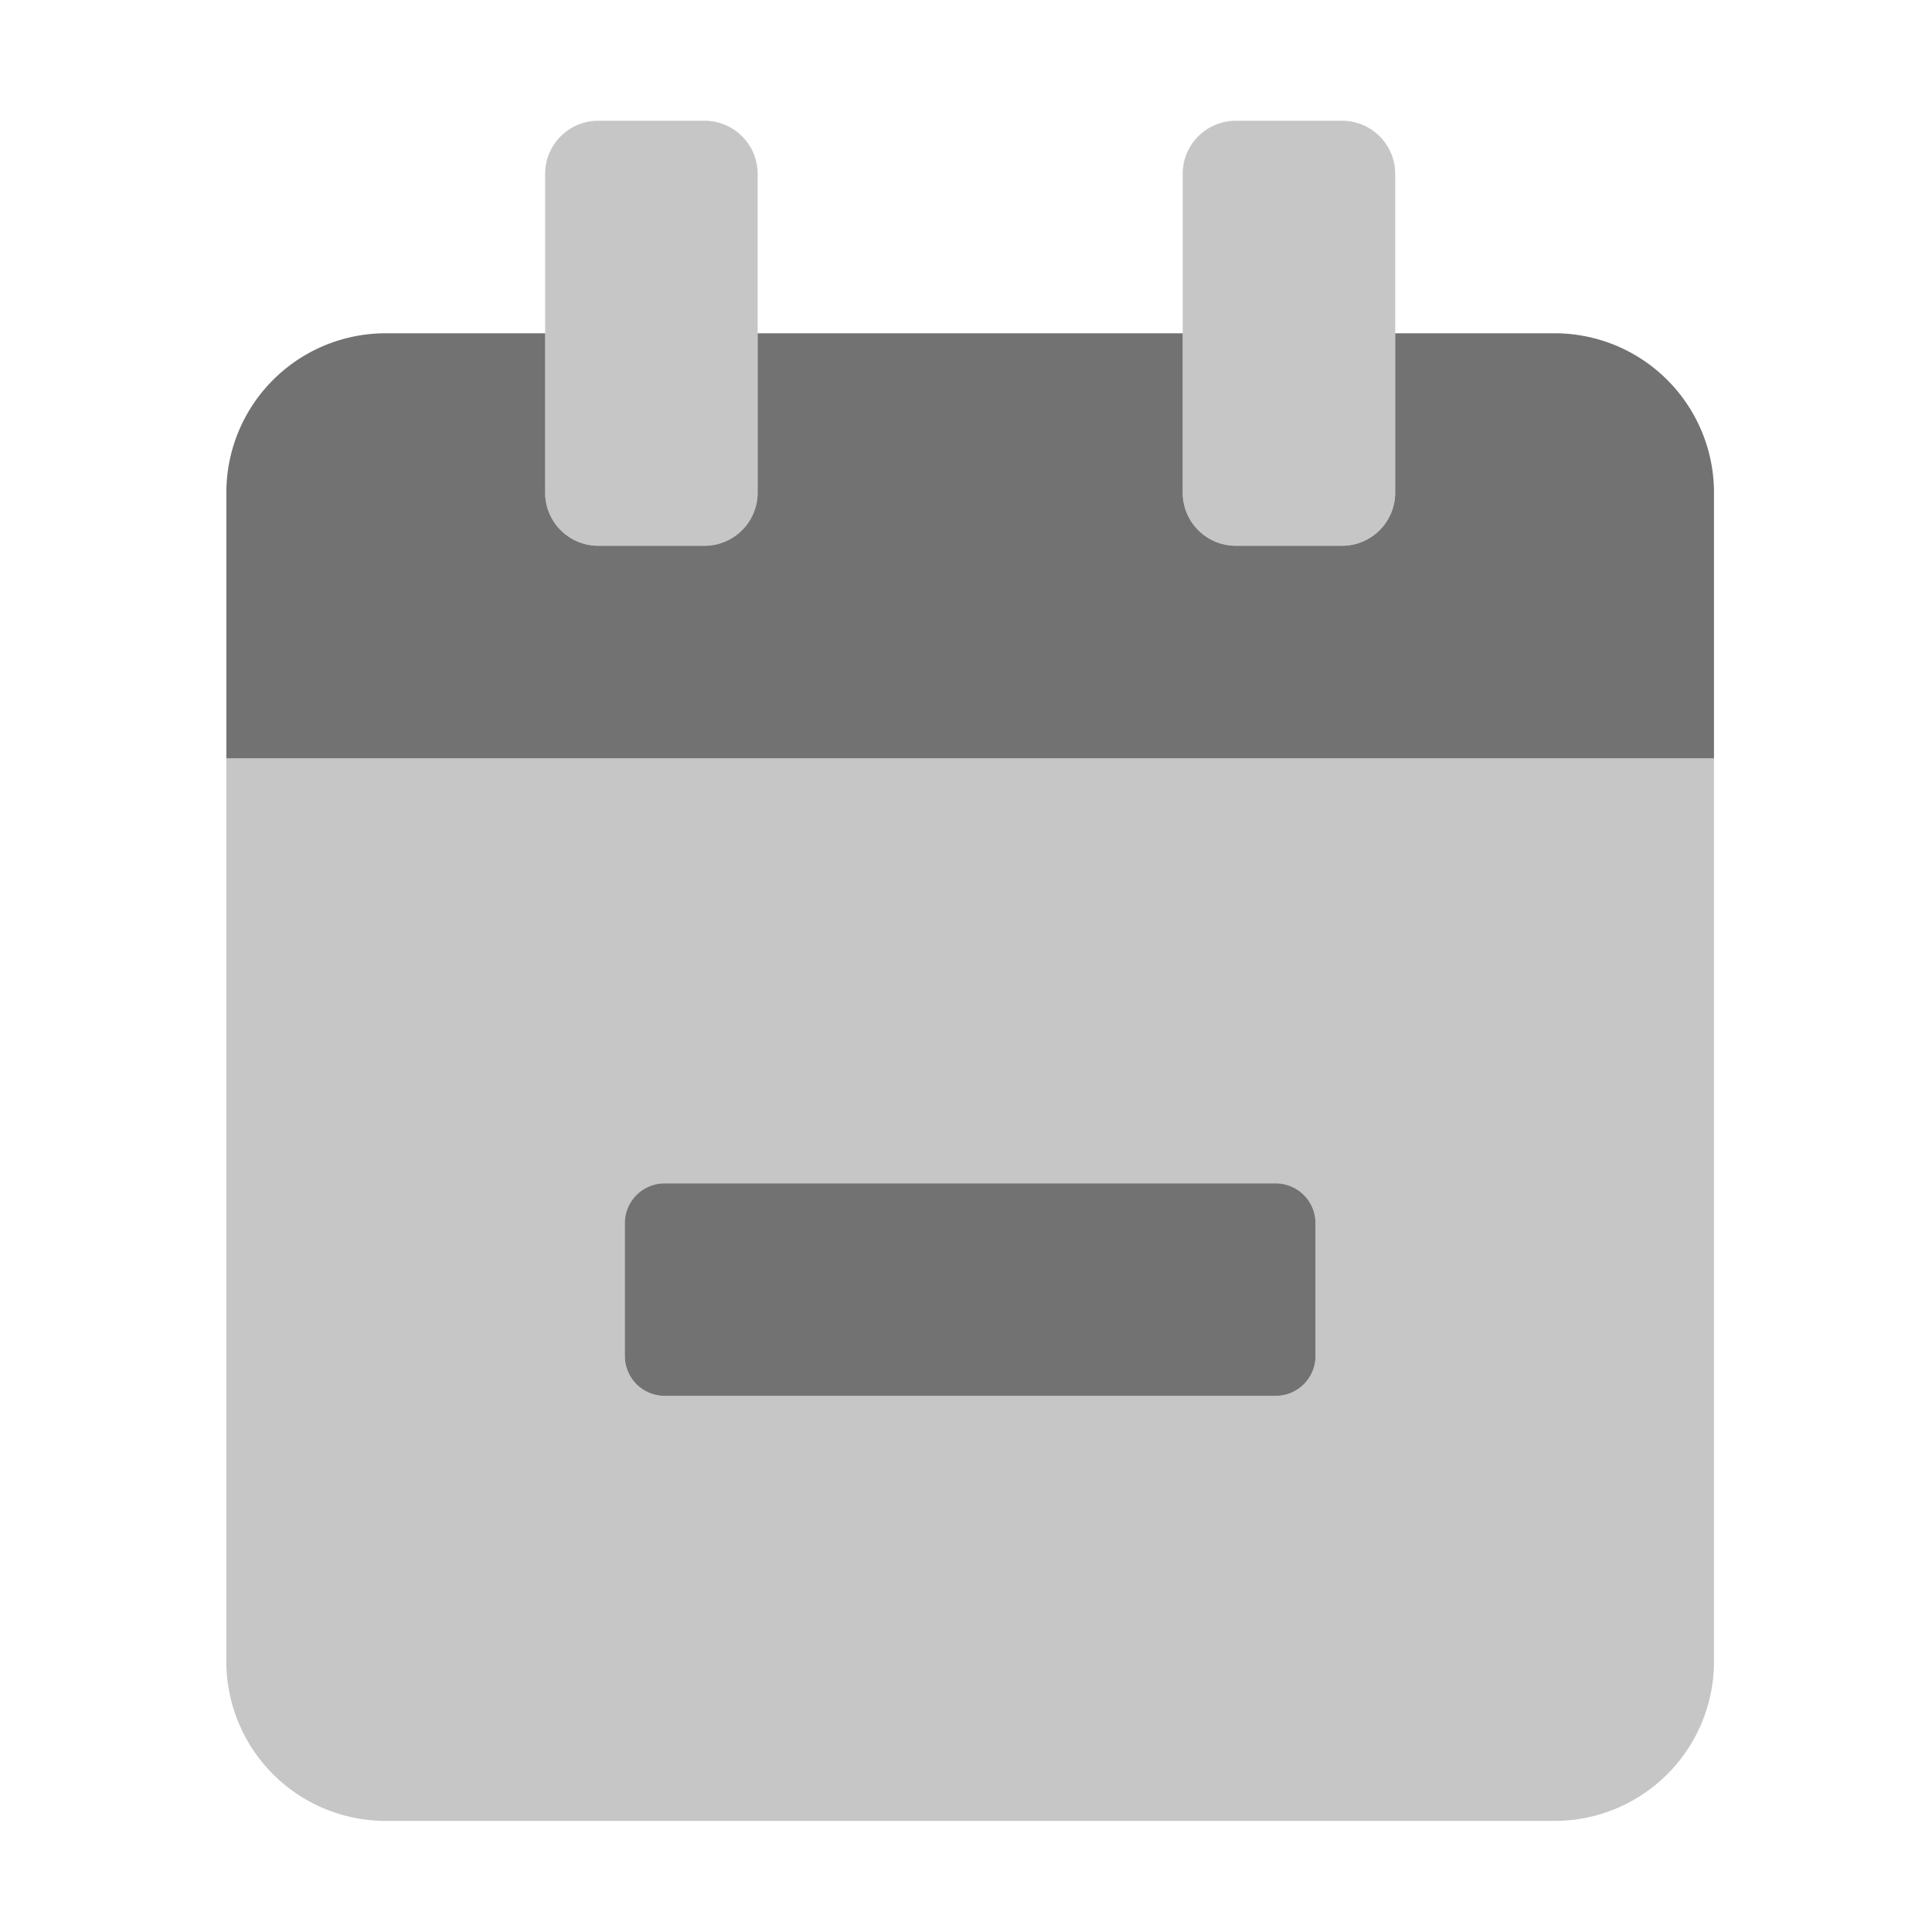 ﻿<?xml version='1.0' encoding='UTF-8'?>
<svg viewBox="-3.749 -2 32 32" xmlns="http://www.w3.org/2000/svg">
  <g transform="matrix(0.055, 0, 0, 0.055, 0, 0)">
    <defs>
      <style>.fa-secondary{opacity:.4}</style>
    </defs>
    <path d="M0, 192L0, 464A48 48 0 0 0 48, 512L400, 512A48 48 0 0 0 448, 464L448, 192zM328, 372A12 12 0 0 1 316, 384L132, 384A12 12 0 0 1 120, 372L120, 332A12 12 0 0 1 132, 320L316, 320A12 12 0 0 1 328, 332zM304, 128L336, 128A16 16 0 0 0 352, 112L352, 16A16 16 0 0 0 336, 0L304, 0A16 16 0 0 0 288, 16L288, 112A16 16 0 0 0 304, 128zM112, 128L144, 128A16 16 0 0 0 160, 112L160, 16A16 16 0 0 0 144, 0L112, 0A16 16 0 0 0 96, 16L96, 112A16 16 0 0 0 112, 128z" fill="#727272" opacity="0.4" fill-opacity="1" class="Black" />
    <path d="M316, 320L132, 320A12 12 0 0 0 120, 332L120, 372A12 12 0 0 0 132, 384L316, 384A12 12 0 0 0 328, 372L328, 332A12 12 0 0 0 316, 320zM400, 64L352, 64L352, 112A16 16 0 0 1 336, 128L304, 128A16 16 0 0 1 288, 112L288, 64L160, 64L160, 112A16 16 0 0 1 144, 128L112, 128A16 16 0 0 1 96, 112L96, 64L48, 64A48 48 0 0 0 0, 112L0, 192L448, 192L448, 112A48 48 0 0 0 400, 64z" fill="#727272" fill-opacity="1" class="Black" />
  </g>
</svg>